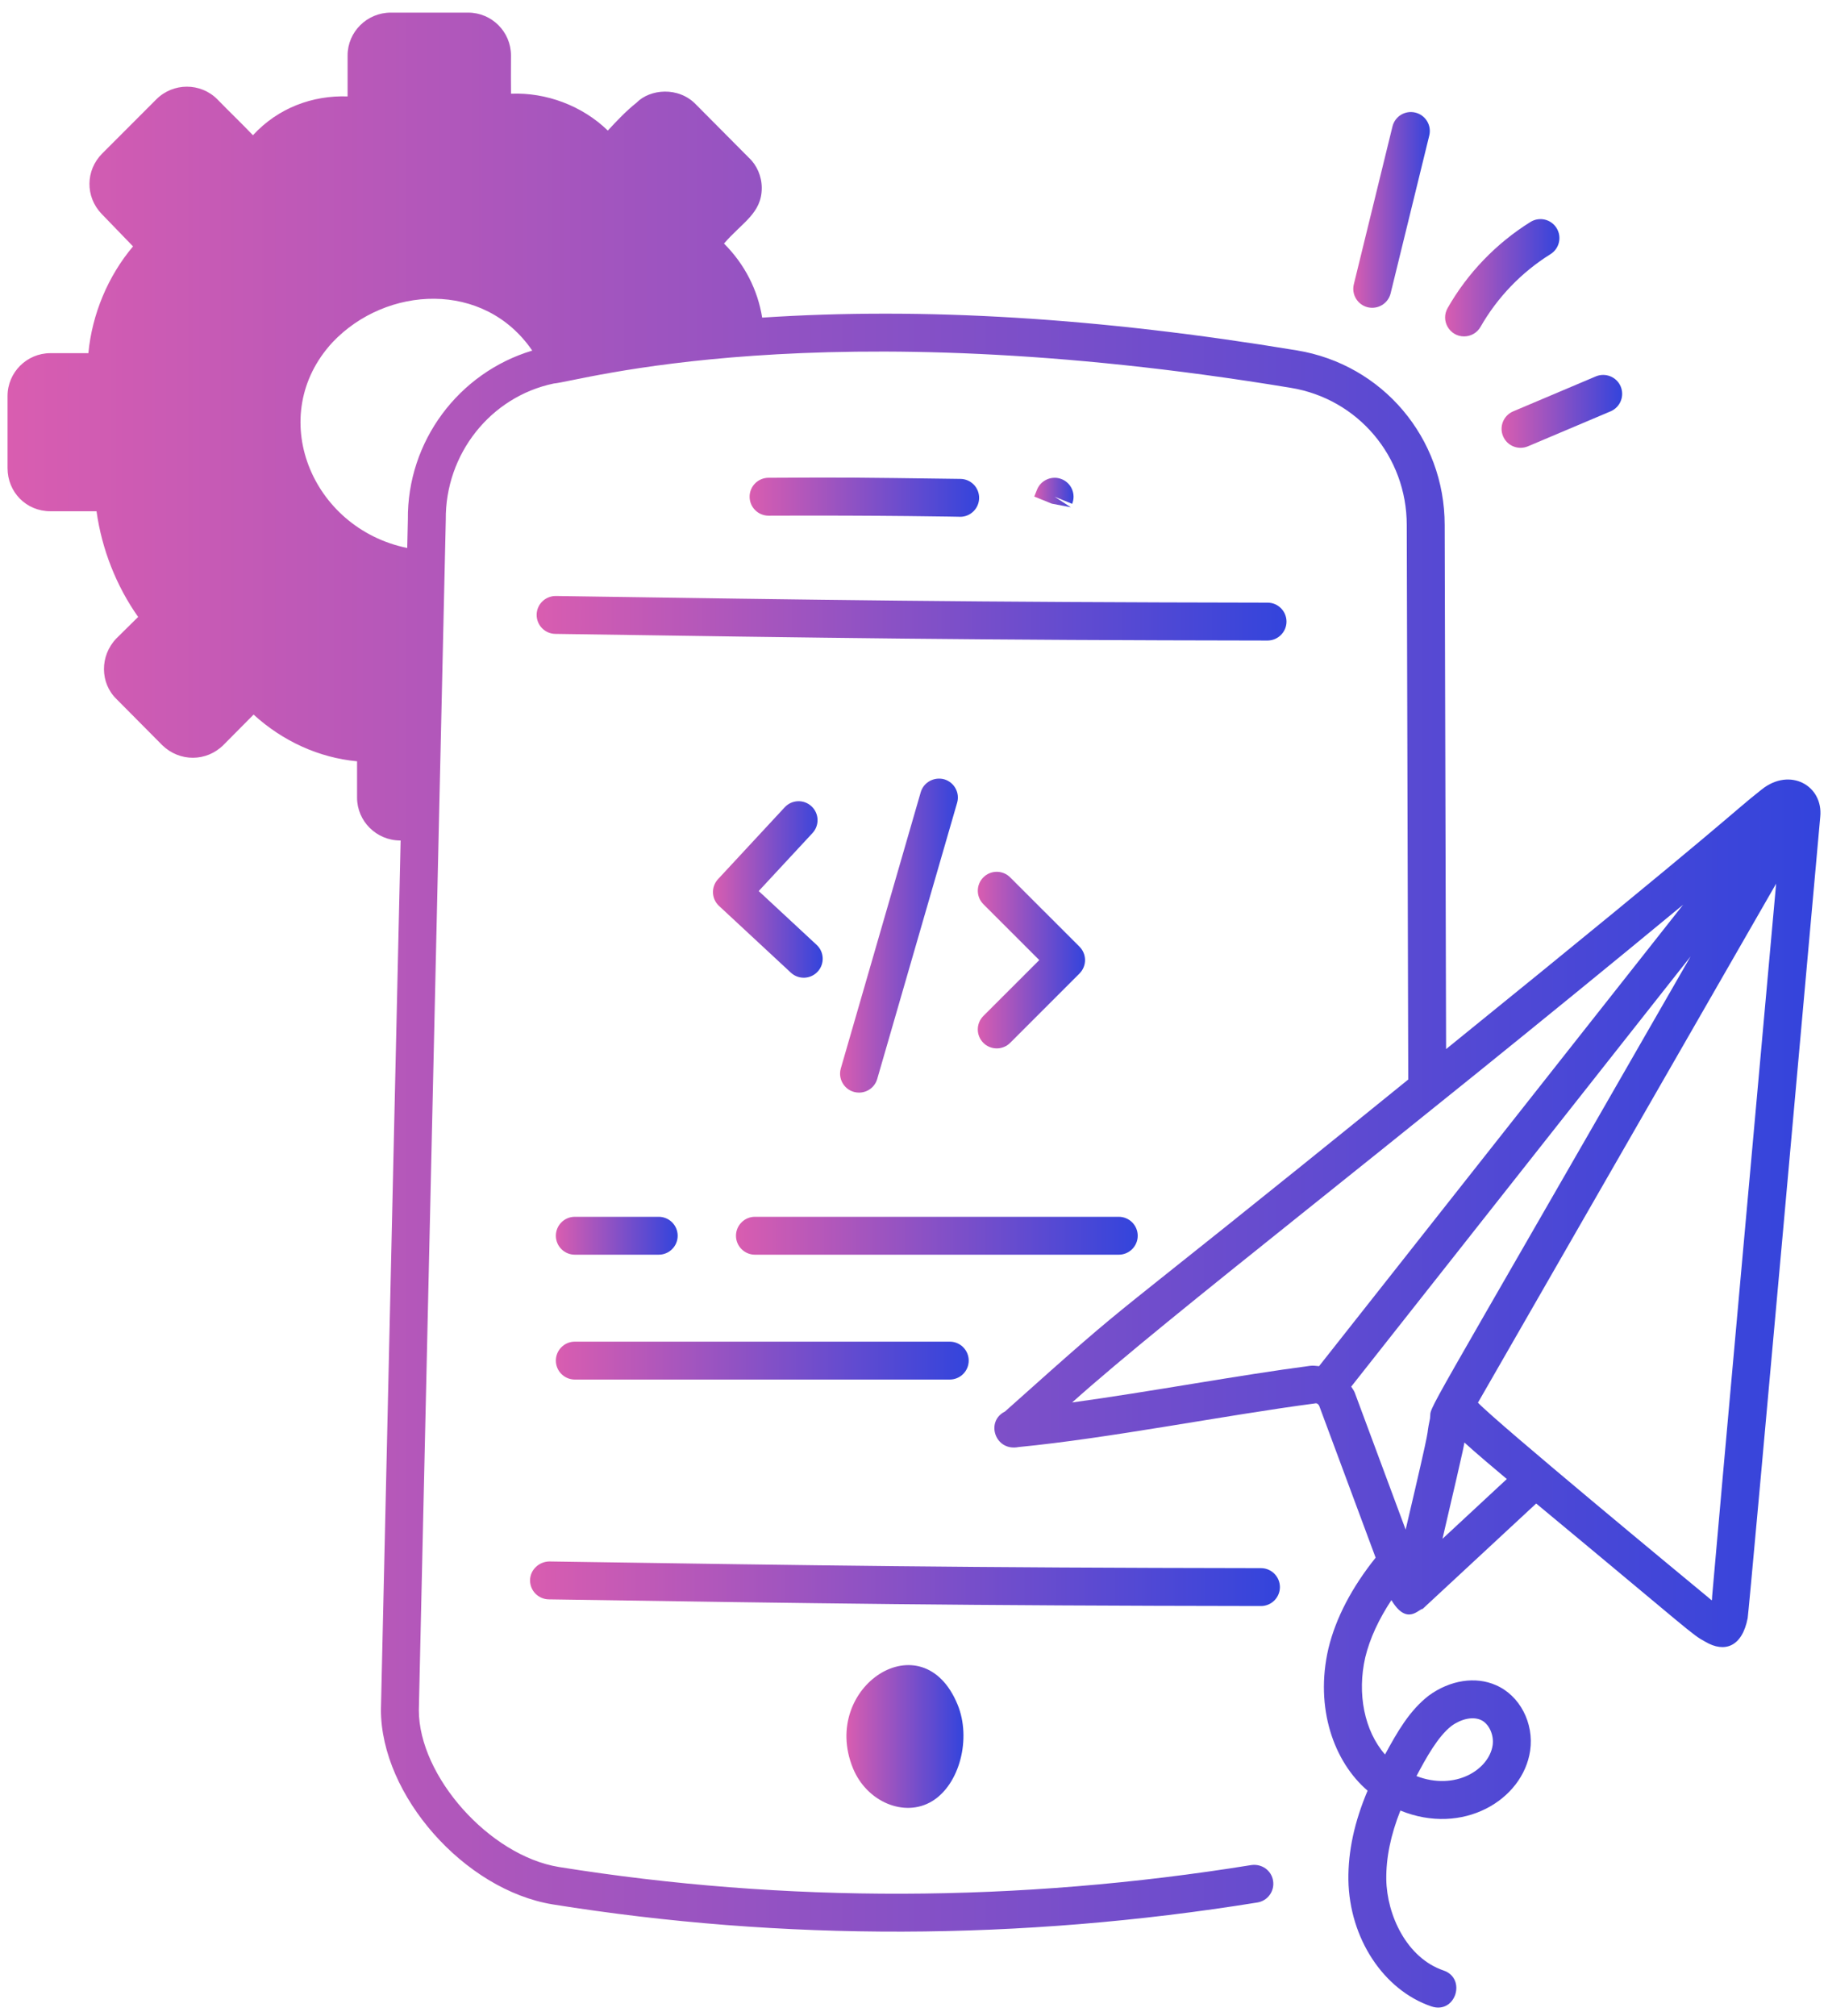 <svg width="88" height="97" viewBox="0 0 88 97" fill="none" xmlns="http://www.w3.org/2000/svg">
<g id="Group 34403">
<path id="Vector" d="M2.426 16.995C1.289 16.995 0.363 17.92 0.363 19.056V22.524C0.363 23.691 1.269 24.602 2.426 24.602H4.647C4.898 26.421 5.602 28.206 6.65 29.687L5.6 30.724C4.799 31.557 4.811 32.873 5.611 33.642L7.816 35.864C8.65 36.67 9.941 36.663 10.757 35.849L12.208 34.387C13.622 35.676 15.368 36.464 17.189 36.634V38.383C17.189 39.519 18.123 40.445 19.269 40.445H19.286L18.338 82.273C18.338 86.392 22.356 90.946 26.607 91.641C37.705 93.417 49.117 93.389 60.531 91.549C61.028 91.469 61.367 91.001 61.286 90.503C61.206 90.005 60.748 89.679 60.24 89.748C49.03 91.555 37.809 91.587 26.899 89.84C23.563 89.294 20.164 85.474 20.163 82.294L21.46 25.015C21.427 21.848 23.616 19.089 26.658 18.455C27.793 18.375 39.37 14.903 62.136 18.662C65.372 19.192 67.721 21.968 67.721 25.264L67.793 51.947C51.722 64.982 55.499 61.564 48.378 67.925C47.425 68.396 47.905 69.862 49.041 69.632C53.425 69.207 58.917 68.111 63.303 67.534C63.415 67.502 63.489 67.603 63.512 67.663L66.223 74.956C65.084 76.382 64.307 77.847 63.949 79.33C63.286 82.198 64.218 84.785 65.836 86.168C65.199 87.675 64.895 89.085 64.912 90.463C64.957 93.264 66.6 95.766 68.906 96.549C70.069 96.941 70.618 95.205 69.492 94.821C67.72 94.22 66.764 92.158 66.736 90.438C66.724 89.396 66.946 88.308 67.415 87.125C70.417 88.353 73.307 86.623 73.661 84.248C73.856 82.914 73.16 81.587 72.013 81.091C71.035 80.658 69.811 80.845 68.789 81.587C67.843 82.316 67.256 83.362 66.675 84.428L66.674 84.426C65.683 83.296 65.321 81.499 65.725 79.749C65.945 78.838 66.377 77.917 66.982 76.999C67.735 78.249 68.291 77.423 68.488 77.42L73.952 72.35C81.506 78.615 81.435 78.648 82.088 78.998C83.026 79.556 83.867 79.24 84.133 77.866C84.203 77.497 87.471 41.039 87.627 39.304C87.775 37.802 86.167 36.905 84.811 37.988C83.283 39.184 83.647 39.122 69.615 50.483L69.547 25.262C69.547 21.07 66.553 17.537 62.431 16.861C52.889 15.284 44.461 14.775 36.691 15.284C36.478 13.958 35.854 12.718 34.853 11.72C35.724 10.708 36.671 10.267 36.671 9.046C36.671 8.485 36.434 7.944 36.05 7.59L33.505 5.029C32.662 4.15 31.284 4.28 30.638 4.946C30.133 5.347 29.689 5.82 29.26 6.283C28.029 5.086 26.292 4.44 24.6 4.509C24.593 3.978 24.596 3.507 24.599 2.668C24.599 1.532 23.674 0.607 22.537 0.607H18.813C17.667 0.607 16.733 1.532 16.733 2.668V4.64C15.053 4.582 13.391 5.187 12.177 6.508C11.648 5.952 11.035 5.369 10.462 4.778C9.655 3.969 8.34 3.969 7.528 4.778L4.919 7.389C4.114 8.195 4.1 9.468 4.89 10.291L6.404 11.857C5.199 13.284 4.433 15.114 4.254 16.995L2.426 16.995ZM69.88 83.049C70.352 82.708 70.9 82.594 71.284 82.763C71.672 82.932 71.929 83.48 71.856 83.982C71.681 85.154 70.064 86.186 68.189 85.466C68.652 84.594 69.219 83.559 69.88 83.049ZM65.047 66.726L81.385 46.025C67.856 69.592 68.945 67.47 68.841 68.258C68.57 69.551 69.077 67.619 67.668 73.607L65.217 67.013C65.176 66.906 65.104 66.822 65.047 66.726ZM69.441 74.048C70.688 68.724 70.442 69.657 70.496 69.414C71.003 69.879 72.022 70.742 72.539 71.172L69.441 74.048ZM82.424 76.799C82.402 77.073 82.449 77.04 82.256 76.887C81.181 75.999 72.072 68.473 71.149 67.497L85.503 42.522C85.301 44.766 82.615 74.506 82.424 76.799ZM81.023 43.538L63.499 65.741C63.357 65.729 63.218 65.705 63.072 65.724C59.632 66.174 55.4 66.968 51.612 67.488C56.406 63.202 66.585 55.466 81.023 43.538ZM19.635 25.003L19.604 26.37C14.965 25.419 12.761 19.984 16.008 16.472C18.594 13.742 23.305 13.482 25.622 16.871C22.084 17.931 19.596 21.236 19.635 25.003Z" fill="url(#paint0_linear_1145_6538)"/>
<path id="Vector_2" d="M26.759 28.68C26.256 28.676 25.841 29.074 25.834 29.578C25.827 30.082 26.229 30.496 26.733 30.503C40.101 30.703 46.759 30.804 61.018 30.823C61.521 30.823 61.931 30.415 61.932 29.913C61.932 29.409 61.524 29 61.02 29C46.532 28.978 39.824 28.874 26.759 28.68Z" fill="url(#paint1_linear_1145_6538)"/>
<path id="Vector_3" d="M60.702 77.284C61.205 77.284 61.614 76.876 61.615 76.374C61.615 75.87 61.207 75.46 60.703 75.46C46.262 75.439 39.525 75.335 26.443 75.138C25.958 75.144 25.524 75.533 25.517 76.037C25.509 76.541 25.912 76.954 26.416 76.962C39.563 77.161 46.106 77.264 60.702 77.284Z" fill="url(#paint2_linear_1145_6538)"/>
<path id="Vector_4" d="M41.055 85.074C41.719 86.716 43.551 87.478 44.873 86.674C46.195 85.871 46.772 83.663 46.098 82.026C44.412 77.928 39.474 81.165 41.055 85.074Z" fill="url(#paint3_linear_1145_6538)"/>
<path id="Vector_5" d="M37.004 24.815C42.349 24.791 46.427 24.869 46.223 24.869C46.721 24.869 47.128 24.468 47.135 23.968C47.142 23.464 46.739 23.05 46.235 23.045C40.863 22.974 40.862 22.97 36.994 22.991C36.49 22.993 36.084 23.403 36.086 23.907C36.089 24.411 36.497 24.815 36.999 24.815H37.004Z" fill="url(#paint4_linear_1145_6538)"/>
<path id="Vector_6" d="M51.112 23.058C50.648 22.869 50.112 23.095 49.923 23.56L49.789 23.894L50.635 24.237L51.548 24.409L50.769 23.903L51.614 24.246C51.803 23.779 51.578 23.246 51.112 23.058Z" fill="url(#paint5_linear_1145_6538)"/>
<path id="Vector_7" d="M66.945 14.115L68.805 6.521C68.925 6.033 68.626 5.538 68.136 5.418C67.639 5.299 67.153 5.598 67.033 6.088L65.173 13.682C65.053 14.171 65.352 14.665 65.841 14.786C66.335 14.903 66.826 14.604 66.945 14.115Z" fill="url(#paint6_linear_1145_6538)"/>
<path id="Vector_8" d="M73.675 10.682C72.027 11.709 70.647 13.142 69.689 14.824C69.341 15.433 69.782 16.188 70.48 16.188C70.797 16.188 71.105 16.023 71.273 15.728C72.083 14.309 73.248 13.098 74.641 12.23C75.068 11.964 75.199 11.4 74.932 10.973C74.667 10.546 74.105 10.416 73.675 10.682Z" fill="url(#paint7_linear_1145_6538)"/>
<path id="Vector_9" d="M72.358 20.991C72.553 21.456 73.086 21.671 73.553 21.478L77.534 19.794C77.999 19.596 78.215 19.062 78.019 18.596C77.824 18.133 77.283 17.92 76.824 18.112L72.843 19.796C72.379 19.993 72.161 20.527 72.358 20.991Z" fill="url(#paint8_linear_1145_6538)"/>
<path id="Vector_10" d="M47.338 50.183C47.693 50.538 48.274 50.538 48.629 50.183L51.967 46.845C52.331 46.477 52.315 45.902 51.966 45.554L48.629 42.219C48.272 41.862 47.695 41.862 47.338 42.219C46.982 42.575 46.983 43.154 47.339 43.51L50.031 46.2L47.338 48.891C46.982 49.248 46.982 49.826 47.338 50.183Z" fill="url(#paint9_linear_1145_6538)"/>
<path id="Vector_11" d="M39.065 38.799C38.696 38.456 38.119 38.477 37.776 38.847L34.566 42.305C34.223 42.675 34.244 43.251 34.614 43.594L38.072 46.805C38.438 47.146 39.016 47.128 39.361 46.757C39.704 46.388 39.683 45.811 39.313 45.468L36.524 42.878L39.113 40.088C39.456 39.718 39.435 39.142 39.065 38.799Z" fill="url(#paint10_linear_1145_6538)"/>
<path id="Vector_12" d="M41.354 52.577C41.75 52.577 42.114 52.319 42.23 51.918L46.076 38.63C46.216 38.147 45.937 37.642 45.453 37.5C44.967 37.371 44.464 37.64 44.323 38.124L40.477 51.413C40.311 51.985 40.736 52.577 41.354 52.577Z" fill="url(#paint11_linear_1145_6538)"/>
<path id="Vector_13" d="M27.672 60.377H31.71C32.214 60.377 32.623 59.969 32.623 59.465C32.623 58.961 32.214 58.553 31.71 58.553H27.672C27.168 58.553 26.759 58.961 26.759 59.465C26.759 59.969 27.168 60.377 27.672 60.377Z" fill="url(#paint12_linear_1145_6538)"/>
<path id="Vector_14" d="M54.77 59.465C54.77 58.961 54.361 58.553 53.857 58.553H36.343C35.84 58.553 35.43 58.961 35.43 59.465C35.43 59.968 35.84 60.377 36.343 60.377H53.857C54.361 60.377 54.77 59.968 54.77 59.465Z" fill="url(#paint13_linear_1145_6538)"/>
<path id="Vector_15" d="M27.672 66.385C27.919 66.385 46.222 66.385 45.721 66.385C46.225 66.385 46.634 65.977 46.634 65.473C46.634 64.969 46.225 64.561 45.721 64.561C45.293 64.561 27.474 64.561 27.672 64.561C27.168 64.561 26.759 64.969 26.759 65.473C26.759 65.977 27.168 66.385 27.672 66.385Z" fill="url(#paint14_linear_1145_6538)"/>
</g>
<defs>
<linearGradient id="paint0_linear_1145_6538" x1="0.363" y1="48.607" x2="87.637" y2="48.607" gradientUnits="userSpaceOnUse">
<stop stop-color="#D95DB0"/>
<stop offset="1" stop-color="#3344DC"/>
</linearGradient>
<linearGradient id="paint1_linear_1145_6538" x1="25.834" y1="29.751" x2="61.932" y2="29.751" gradientUnits="userSpaceOnUse">
<stop stop-color="#D95DB0"/>
<stop offset="1" stop-color="#3344DC"/>
</linearGradient>
<linearGradient id="paint2_linear_1145_6538" x1="25.517" y1="76.211" x2="61.615" y2="76.211" gradientUnits="userSpaceOnUse">
<stop stop-color="#D95DB0"/>
<stop offset="1" stop-color="#3344DC"/>
</linearGradient>
<linearGradient id="paint3_linear_1145_6538" x1="40.747" y1="83.561" x2="46.381" y2="83.561" gradientUnits="userSpaceOnUse">
<stop stop-color="#D95DB0"/>
<stop offset="1" stop-color="#3344DC"/>
</linearGradient>
<linearGradient id="paint4_linear_1145_6538" x1="36.086" y1="23.924" x2="47.135" y2="23.924" gradientUnits="userSpaceOnUse">
<stop stop-color="#D95DB0"/>
<stop offset="1" stop-color="#3344DC"/>
</linearGradient>
<linearGradient id="paint5_linear_1145_6538" x1="49.789" y1="23.7" x2="51.681" y2="23.7" gradientUnits="userSpaceOnUse">
<stop stop-color="#D95DB0"/>
<stop offset="1" stop-color="#3344DC"/>
</linearGradient>
<linearGradient id="paint6_linear_1145_6538" x1="65.146" y1="10.101" x2="68.832" y2="10.101" gradientUnits="userSpaceOnUse">
<stop stop-color="#D95DB0"/>
<stop offset="1" stop-color="#3344DC"/>
</linearGradient>
<linearGradient id="paint7_linear_1145_6538" x1="69.567" y1="13.366" x2="75.071" y2="13.366" gradientUnits="userSpaceOnUse">
<stop stop-color="#D95DB0"/>
<stop offset="1" stop-color="#3344DC"/>
</linearGradient>
<linearGradient id="paint8_linear_1145_6538" x1="72.285" y1="19.795" x2="78.091" y2="19.795" gradientUnits="userSpaceOnUse">
<stop stop-color="#D95DB0"/>
<stop offset="1" stop-color="#3344DC"/>
</linearGradient>
<linearGradient id="paint9_linear_1145_6538" x1="47.071" y1="46.2" x2="52.234" y2="46.2" gradientUnits="userSpaceOnUse">
<stop stop-color="#D95DB0"/>
<stop offset="1" stop-color="#3344DC"/>
</linearGradient>
<linearGradient id="paint10_linear_1145_6538" x1="34.322" y1="42.802" x2="39.605" y2="42.802" gradientUnits="userSpaceOnUse">
<stop stop-color="#D95DB0"/>
<stop offset="1" stop-color="#3344DC"/>
</linearGradient>
<linearGradient id="paint11_linear_1145_6538" x1="40.441" y1="45.023" x2="46.112" y2="45.023" gradientUnits="userSpaceOnUse">
<stop stop-color="#D95DB0"/>
<stop offset="1" stop-color="#3344DC"/>
</linearGradient>
<linearGradient id="paint12_linear_1145_6538" x1="26.759" y1="59.465" x2="32.623" y2="59.465" gradientUnits="userSpaceOnUse">
<stop stop-color="#D95DB0"/>
<stop offset="1" stop-color="#3344DC"/>
</linearGradient>
<linearGradient id="paint13_linear_1145_6538" x1="35.43" y1="59.465" x2="54.77" y2="59.465" gradientUnits="userSpaceOnUse">
<stop stop-color="#D95DB0"/>
<stop offset="1" stop-color="#3344DC"/>
</linearGradient>
<linearGradient id="paint14_linear_1145_6538" x1="26.759" y1="65.473" x2="46.634" y2="65.473" gradientUnits="userSpaceOnUse">
<stop stop-color="#D95DB0"/>
<stop offset="1" stop-color="#3344DC"/>
</linearGradient>
</defs>
</svg>
